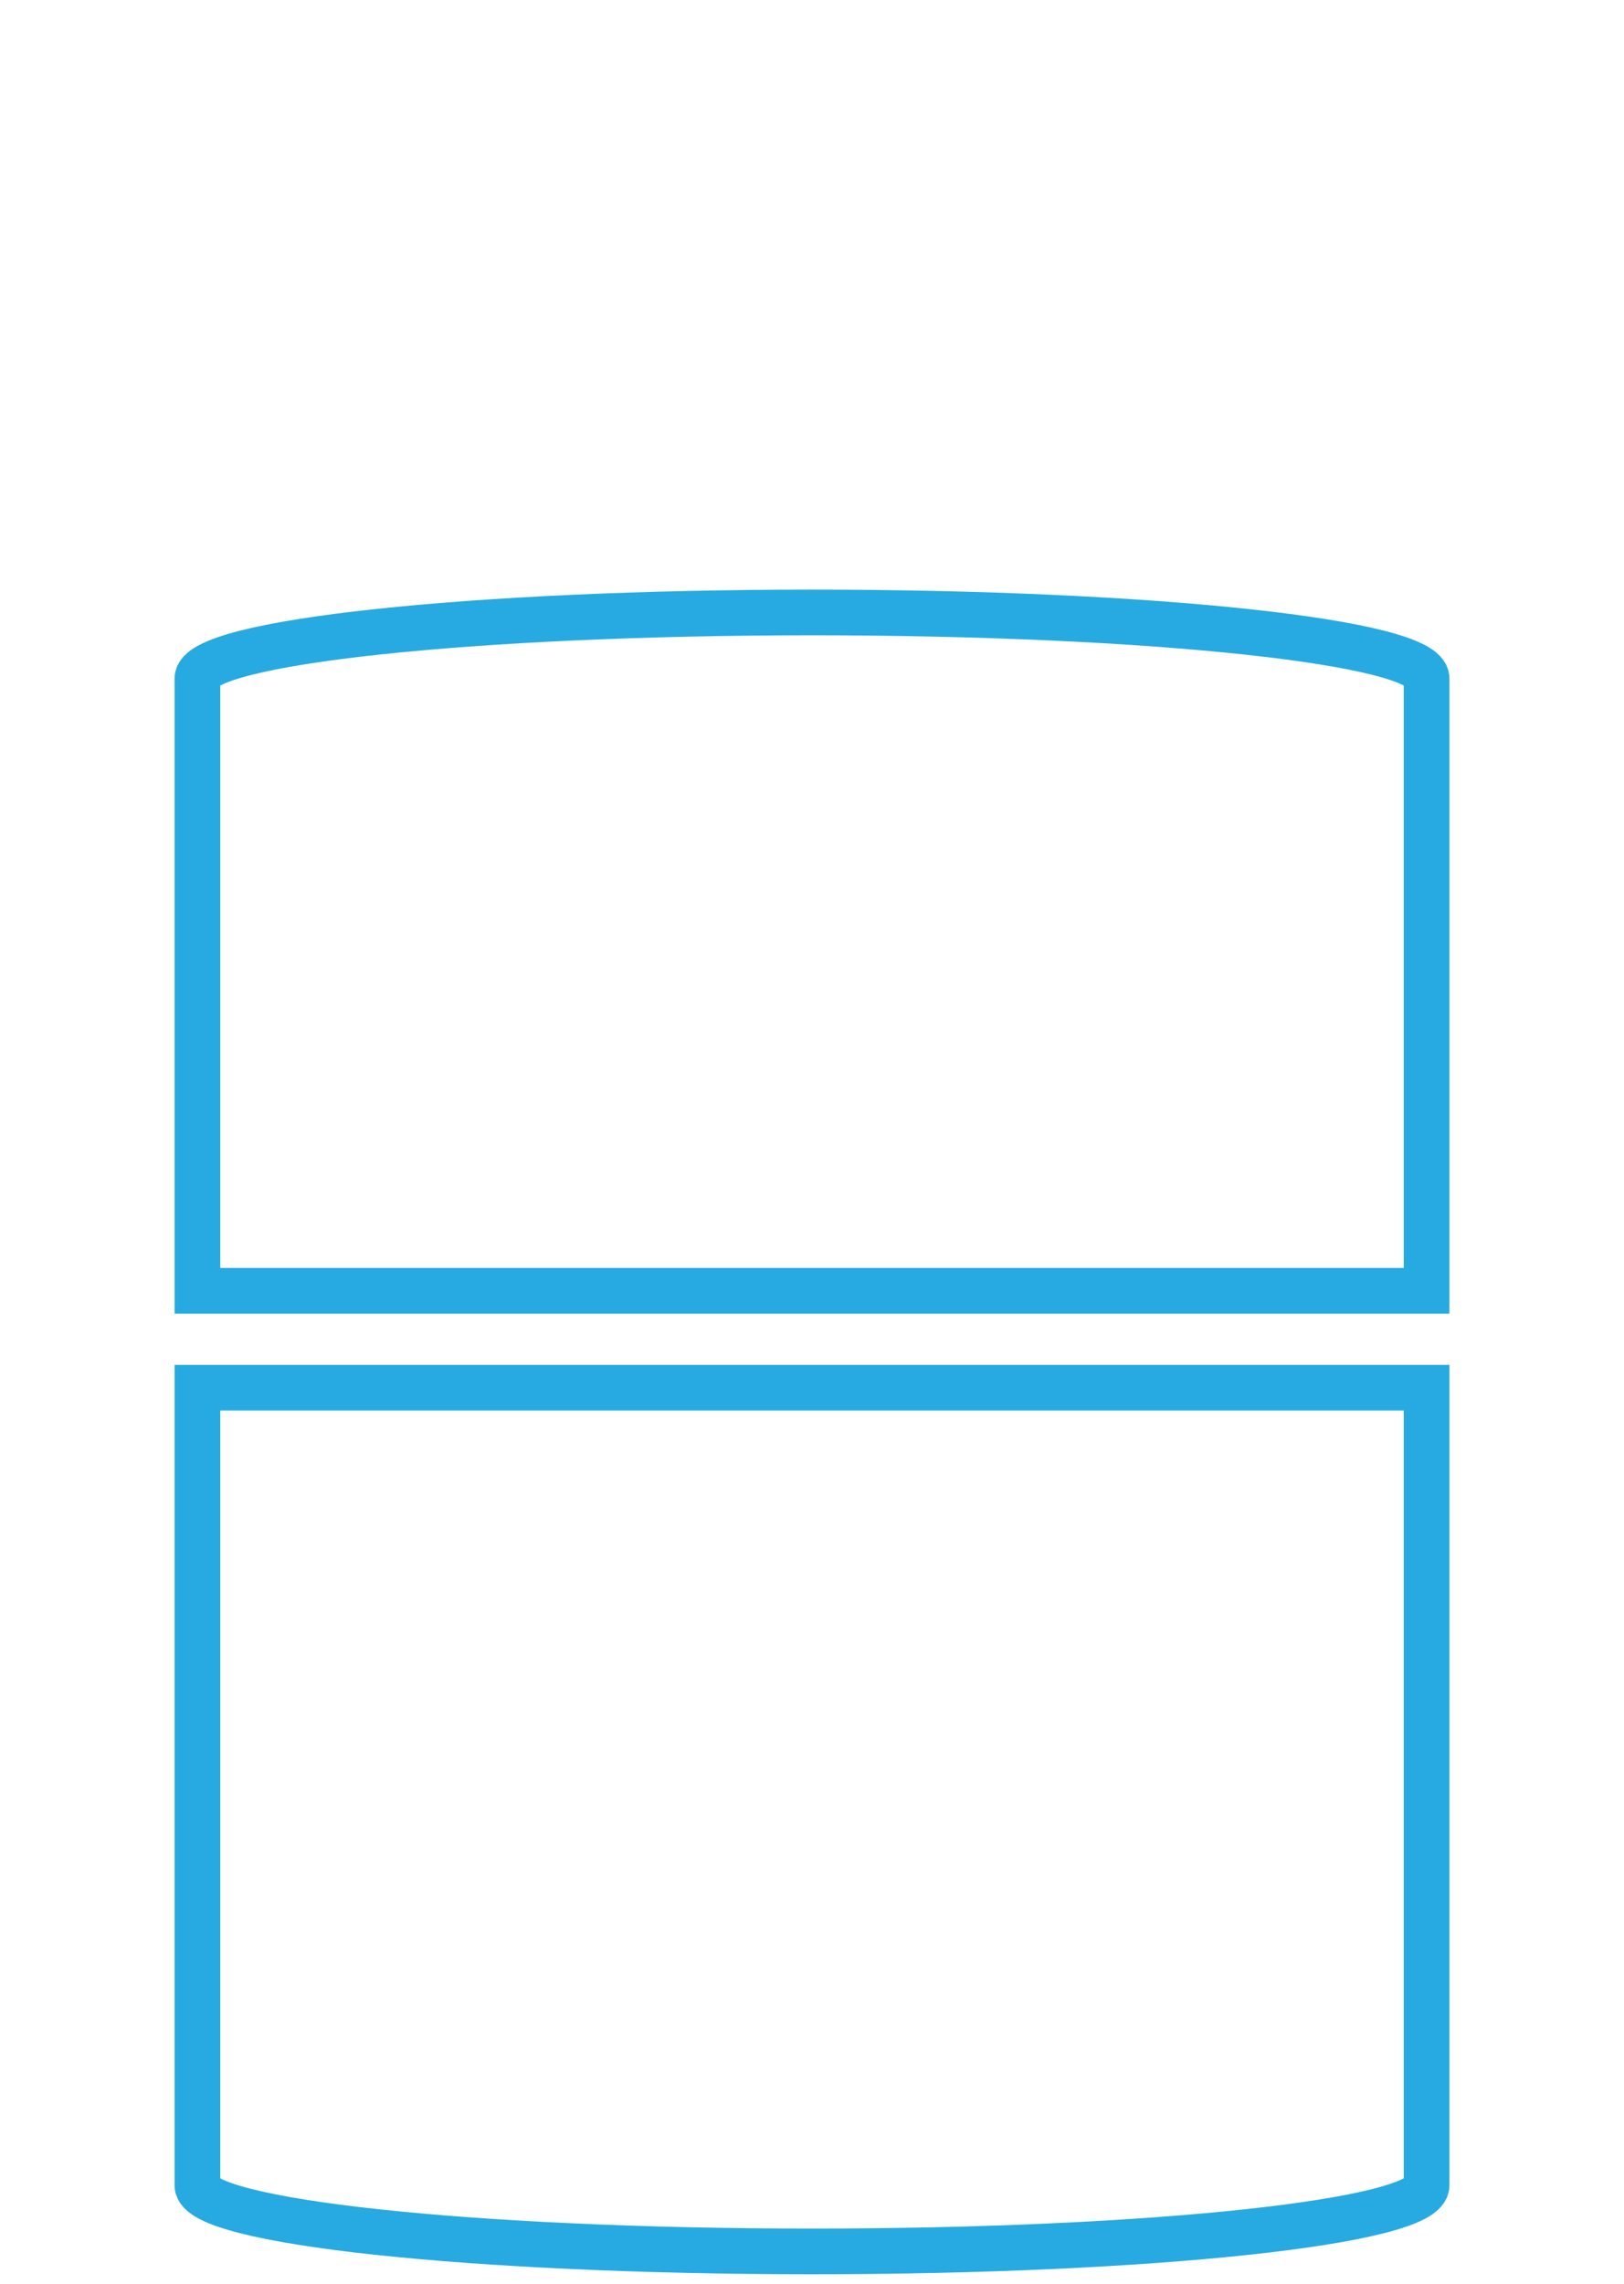 <?xml version="1.0" encoding="utf-8"?>
<!-- Generator: Adobe Illustrator 16.0.0, SVG Export Plug-In . SVG Version: 6.00 Build 0)  -->
<!DOCTYPE svg PUBLIC "-//W3C//DTD SVG 1.1//EN" "http://www.w3.org/Graphics/SVG/1.1/DTD/svg11.dtd">
<svg version="1.1" id="Layer_1" xmlns="http://www.w3.org/2000/svg" xmlns:xlink="http://www.w3.org/1999/xlink" x="0px" y="0px"
	 width="71.125px" height="100px" viewBox="0 0 71.125 100" enable-background="new 0 0 71.125 100" xml:space="preserve">
<g>
	<path fill-rule="evenodd" clip-rule="evenodd" fill="none" stroke="#27AAE1" stroke-width="2" stroke-miterlimit="10" d="
		M8.646,95.684c0,1.597,12.051,2.891,26.916,2.891c14.865,0,26.917-1.294,26.917-2.891V60.757H8.646V95.684z"/>
	<path fill-rule="evenodd" clip-rule="evenodd" fill="none" stroke="#27AAE1" stroke-width="2" stroke-miterlimit="10" d="
		M62.479,29.707c0-1.596-12.052-2.891-26.917-2.891c-14.865,0-26.916,1.295-26.916,2.891v26.809h53.833V29.707z"/>
</g>
</svg>
